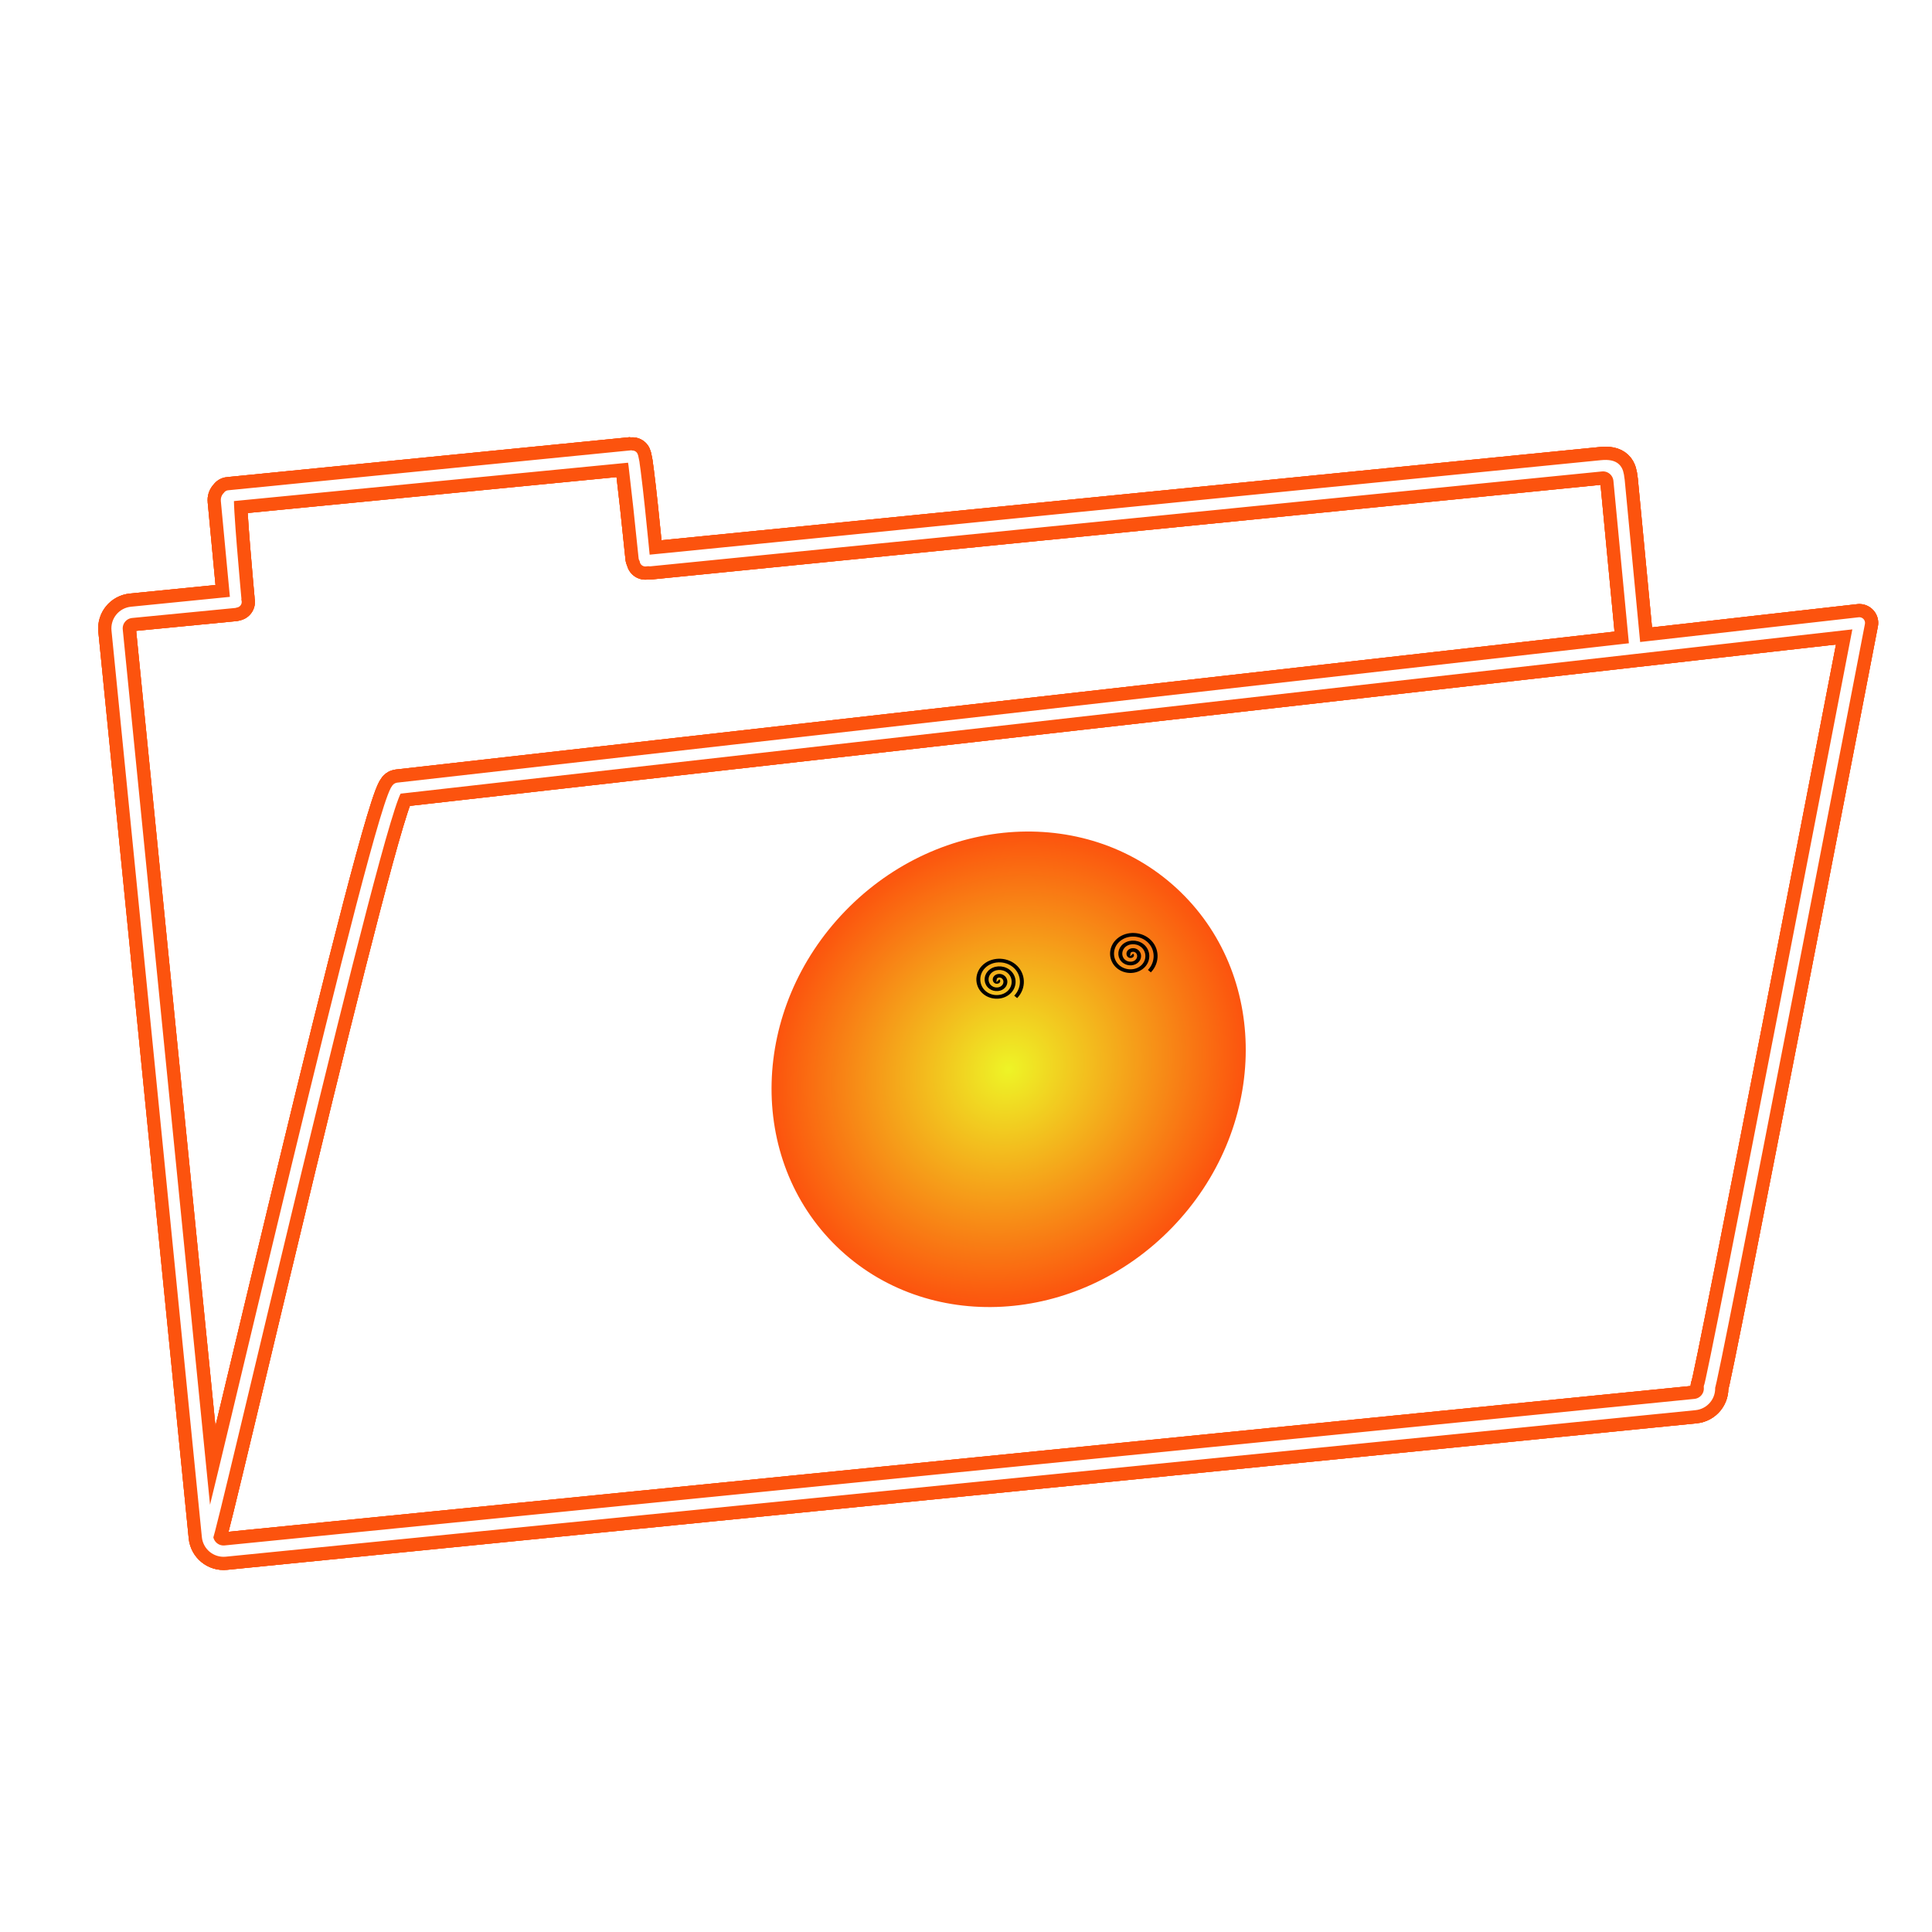 <?xml version="1.0" encoding="UTF-8" standalone="no"?>
<!-- Created with Inkscape (http://www.inkscape.org/) -->

<svg
   xmlns:dc="http://purl.org/dc/elements/1.1/"
   xmlns:cc="http://creativecommons.org/ns#"
   xmlns:rdf="http://www.w3.org/1999/02/22-rdf-syntax-ns#"
   xmlns:svg="http://www.w3.org/2000/svg"
   xmlns="http://www.w3.org/2000/svg"
   xmlns:xlink="http://www.w3.org/1999/xlink"
   xmlns:sodipodi="http://sodipodi.sourceforge.net/DTD/sodipodi-0.dtd"
   xmlns:inkscape="http://www.inkscape.org/namespaces/inkscape"
   width="512"
   height="512"
   id="svg2"
   version="1.1"
   inkscape:version="0.48.1 "
   sodipodi:docname="media.svg"
   inkscape:export-filename="C:\projects\springworkspace\droid\wherewerewe\WhereWereWe\res\drawable-hdpi\media.png"
   inkscape:export-xdpi="21.09"
   inkscape:export-ydpi="21.09">
  <defs
     id="defs4">
    <linearGradient
       inkscape:collect="always"
       id="linearGradient3768">
      <stop
         style="stop-color:#000000;stop-opacity:1;"
         offset="0"
         id="stop3770" />
      <stop
         style="stop-color:#000000;stop-opacity:0;"
         offset="1"
         id="stop3772" />
    </linearGradient>
    <filter
       inkscape:collect="always"
       id="filter3890">
      <feGaussianBlur
         inkscape:collect="always"
         stdDeviation="7.52"
         id="feGaussianBlur3892" />
    </filter>
    <filter
       inkscape:collect="always"
       id="filter3896">
      <feGaussianBlur
         inkscape:collect="always"
         stdDeviation="2.82"
         id="feGaussianBlur3898" />
    </filter>
    <linearGradient
       inkscape:collect="always"
       xlink:href="#linearGradient3768"
       id="linearGradient3774"
       x1="176.779"
       y1="818.896"
       x2="425.65"
       y2="818.896"
       gradientUnits="userSpaceOnUse" />
    <filter
       inkscape:collect="always"
       id="filter3780">
      <feGaussianBlur
         inkscape:collect="always"
         stdDeviation="2.316"
         id="feGaussianBlur3782" />
    </filter>
    <filter
       inkscape:collect="always"
       id="filter3788"
       x="-0.03"
       width="1.06"
       y="-0.118"
       height="1.236">
      <feGaussianBlur
         inkscape:collect="always"
         stdDeviation="3.188"
         id="feGaussianBlur3790" />
    </filter>
    <radialGradient
       inkscape:collect="always"
       xlink:href="#linearGradient7069"
       id="radialGradient7089"
       cx="110"
       cy="290"
       fx="110"
       fy="290"
       r="70"
       gradientUnits="userSpaceOnUse" />
    <linearGradient
       id="linearGradient7069">
      <stop
         style="stop-color:#eef426;stop-opacity:1;"
         offset="0"
         id="stop7071" />
      <stop
         style="stop-color:#fc530e;stop-opacity:1;"
         offset="1"
         id="stop7073" />
    </linearGradient>
    <radialGradient
       r="70"
       fy="290"
       fx="110"
       cy="290"
       cx="110"
       gradientUnits="userSpaceOnUse"
       id="radialGradient3811"
       xlink:href="#linearGradient7069"
       inkscape:collect="always" />
    <filter
       inkscape:collect="always"
       id="filter3872">
      <feGaussianBlur
         inkscape:collect="always"
         stdDeviation="2.805"
         id="feGaussianBlur3874" />
    </filter>
  </defs>
  <sodipodi:namedview
     id="base"
     pagecolor="#ffffff"
     bordercolor="#666666"
     borderopacity="1.0"
     inkscape:pageopacity="0.0"
     inkscape:pageshadow="2"
     inkscape:zoom="0.98994949"
     inkscape:cx="103.90076"
     inkscape:cy="258.19956"
     inkscape:document-units="px"
     inkscape:current-layer="layer1"
     showgrid="false"
     inkscape:window-width="1562"
     inkscape:window-height="964"
     inkscape:window-x="62"
     inkscape:window-y="43"
     inkscape:window-maximized="0" />
  <g
     inkscape:label="Layer 1"
     inkscape:groupmode="layer"
     id="layer1"
     transform="translate(0,-540.362)">
    <path
       d="M 61.057,671.737 166.796,661.441 c 0.641,-0.062 1.113,0.883 1.184,1.509 l 1.336,11.721 1.415,13.496 c 0.066,0.626 -2.555,-27.048 -3.197,-26.985 L 60.593,671.784 c -0.641,0.064 1.943,27.893 1.884,27.266 l -2.461,-26.069 c -0.059,-0.627 0.401,-1.181 1.042,-1.243 z M 453.016,907.887 c 0.238,2.362 -1.477,4.454 -3.839,4.69 l -389.498,38.831 c -2.363,0.235 -4.454,-1.477 -4.69,-3.839 L 31.039,707.331 c -0.236,-2.363 1.476,-4.46 3.839,-4.69 l 27.262,-2.647 M 171.021,688.979 424.376,663.81 c 2.363,-0.235 4.454,1.477 4.69,3.839 l 4.087,42.901 m -4.15,-43.28 c -0.236,-2.363 -0.787,-3.843 -4.627,-3.461 l -252.178,25.141 m -109.639,10.93 -27.68,2.76 c -2.363,0.236 -4.075,2.327 -3.839,4.69 l 23.951,240.238 c 0.236,2.362 46.285,-197.837 50.404,-198.304 l 327.886,-37.102 59.469,-6.729 c 0,0 -39.496,204.816 -39.732,202.453"
       style="color:#000000;fill:none;stroke:#fc530e;stroke-width:10;stroke-linecap:round;stroke-linejoin:round;stroke-miterlimit:4;stroke-opacity:1;stroke-dasharray:none;marker:none;visibility:visible;display:inline;overflow:visible;filter:url(#filter3890);enable-background:accumulate"
       id="path3876"
       inkscape:connector-curvature="0" />
    <path
       inkscape:connector-curvature="0"
       id="path3894"
       style="color:#000000;fill:none;stroke:#fc530e;stroke-width:10;stroke-linecap:round;stroke-linejoin:round;stroke-miterlimit:4;stroke-opacity:1;stroke-dasharray:none;marker:none;visibility:visible;display:inline;overflow:visible;filter:url(#filter3890);enable-background:accumulate"
       d="M 61.057,671.737 166.796,661.441 c 0.641,-0.062 1.113,0.883 1.184,1.509 l 1.336,11.721 1.415,13.496 c 0.066,0.626 -2.555,-27.048 -3.197,-26.985 L 60.593,671.784 c -0.641,0.064 1.943,27.893 1.884,27.266 l -2.461,-26.069 c -0.059,-0.627 0.401,-1.181 1.042,-1.243 z M 453.016,907.887 c 0.238,2.362 -1.477,4.454 -3.839,4.69 l -389.498,38.831 c -2.363,0.235 -4.454,-1.477 -4.69,-3.839 L 31.039,707.331 c -0.236,-2.363 1.476,-4.46 3.839,-4.69 l 27.262,-2.647 M 171.021,688.979 424.376,663.81 c 2.363,-0.235 4.454,1.477 4.69,3.839 l 4.087,42.901 m -4.15,-43.28 c -0.236,-2.363 -0.787,-3.843 -4.627,-3.461 l -252.178,25.141 m -109.639,10.93 -27.68,2.76 c -2.363,0.236 -4.075,2.327 -3.839,4.69 l 23.951,240.238 c 0.236,2.362 46.285,-197.837 50.404,-198.304 l 327.886,-37.102 59.469,-6.729 c 0,0 -39.496,204.816 -39.732,202.453" />
    <path
       id="rect2985-3"
       style="color:#000000;fill:none;stroke:#fc530e;stroke-width:10;stroke-linecap:round;stroke-linejoin:round;stroke-miterlimit:4;stroke-opacity:1;stroke-dasharray:none;marker:none;visibility:visible;display:inline;overflow:visible;enable-background:accumulate"
       d="M 61.057,671.737 166.796,661.441 c 0.641,-0.062 1.113,0.883 1.184,1.509 l 1.336,11.721 1.415,13.496 c 0.066,0.626 -2.555,-27.048 -3.197,-26.985 L 60.593,671.784 c -0.641,0.064 1.943,27.893 1.884,27.266 l -2.461,-26.069 c -0.059,-0.627 0.401,-1.181 1.042,-1.243 z m 391.959,236.15 c 0.238,2.362 -1.477,4.454 -3.839,4.69 L 59.679,951.408 c -2.363,0.236 -4.454,-1.477 -4.69,-3.839 L 31.039,707.331 c -0.236,-2.363 1.476,-4.46 3.839,-4.69 l 27.262,-2.647 M 171.021,688.979 424.376,663.81 c 2.363,-0.235 4.454,1.477 4.69,3.839 l 4.087,42.901 m -4.15,-43.28 c -0.236,-2.363 -0.787,-3.843 -4.627,-3.461 l -252.178,25.141 m -109.639,10.93 -27.68,2.76 c -2.363,0.236 -4.075,2.327 -3.839,4.69 l 23.951,240.238 c 0.236,2.363 46.285,-197.837 50.404,-198.303 l 327.886,-37.102 59.469,-6.729 c 0,0 -39.496,204.816 -39.732,202.453"
       inkscape:connector-curvature="0" />
    <path
       id="path3878"
       style="color:#000000;fill:none;stroke:#ffffff;stroke-width:3;stroke-linecap:round;stroke-linejoin:round;stroke-miterlimit:4;stroke-opacity:1;stroke-dasharray:none;marker:none;visibility:visible;display:inline;overflow:visible;filter:url(#filter3896);enable-background:accumulate"
       d="M 61.057,671.737 166.796,661.441 c 0.641,-0.062 1.113,0.883 1.184,1.509 l 1.336,11.721 1.415,13.496 c 0.066,0.626 -2.555,-27.048 -3.197,-26.985 L 60.593,671.784 c -0.641,0.064 1.943,27.893 1.884,27.266 l -2.461,-26.069 c -0.059,-0.627 0.401,-1.181 1.042,-1.243 z m 391.959,236.15 c 0.238,2.362 -1.477,4.454 -3.839,4.69 L 59.679,951.408 c -2.363,0.236 -4.454,-1.477 -4.69,-3.839 L 31.039,707.331 c -0.236,-2.363 1.476,-4.46 3.839,-4.69 l 27.262,-2.647 M 171.021,688.979 424.376,663.81 c 2.363,-0.235 4.454,1.477 4.69,3.839 l 3.688,38.721 0.398,4.181 m -4.15,-43.28 c -0.236,-2.363 -0.787,-3.843 -4.627,-3.461 l -252.178,25.141 m -109.639,10.93 -27.68,2.76 c -2.363,0.236 -4.075,2.327 -3.839,4.69 l 23.951,240.238 c 0.236,2.363 46.285,-197.837 50.404,-198.303 l 327.886,-37.102 59.469,-6.729 c 0,0 -39.496,204.816 -39.732,202.453"
       inkscape:connector-curvature="0"
       sodipodi:nodetypes="ccsccscccccsssssccsccccsccssssccc" />
    <path
       sodipodi:type="arc"
       style="fill:url(#radialGradient3811);fill-opacity:1;filter:url(#filter3872)"
       id="path3780"
       sodipodi:cx="110"
       sodipodi:cy="290"
       sodipodi:rx="70"
       sodipodi:ry="70"
       d="m 180,290 c 0,38.66 -31.34,70 -70,70 -38.66,0 -70,-31.34 -70,-70 0,-38.66 31.34,-70 70,-70 38.66,0 70,31.34 70,70 z"
       transform="matrix(-0.651,0.671,-0.618,-0.6,518.133,923.927)" />
    <path
       sodipodi:type="spiral"
       style="fill:none;stroke:#000000;stroke-width:1.114px;stroke-linecap:butt;stroke-linejoin:miter;stroke-opacity:1"
       id="path2991"
       sodipodi:cx="80"
       sodipodi:cy="225"
       sodipodi:expansion="1"
       sodipodi:revolution="3"
       sodipodi:radius="7.0710678"
       sodipodi:argument="-18.064157"
       sodipodi:t0="0"
       d="m 80,225 c 0.251,0.251 -0.214,0.462 -0.417,0.417 -0.549,-0.122 -0.637,-0.824 -0.417,-1.25 0.394,-0.761 1.416,-0.85 2.083,-0.417 0.98,0.637 1.07,2.015 0.417,2.917 -0.871,1.201 -2.618,1.293 -3.75,0.417 -1.425,-1.103 -1.517,-3.221 -0.417,-4.583 1.333,-1.65 3.826,-1.742 5.417,-0.417 1.875,1.562 1.968,4.431 0.417,6.25 -1.791,2.101 -5.036,2.194 -7.083,0.417 -2.326,-2.019 -2.42,-5.641 -0.417,-7.917 2.247,-2.553 6.247,-2.646 8.75,-0.417 2.779,2.475 2.872,6.853 0.417,9.583"
       transform="matrix(0.935,0,0,0.862,189.692,606.287)" />
    <path
       sodipodi:type="spiral"
       style="fill:none;stroke:#000000;stroke-width:1.114px;stroke-linecap:butt;stroke-linejoin:miter;stroke-opacity:1"
       id="path2991-5"
       sodipodi:cx="80"
       sodipodi:cy="225"
       sodipodi:expansion="1"
       sodipodi:revolution="3"
       sodipodi:radius="7.0710678"
       sodipodi:argument="-18.064157"
       sodipodi:t0="0"
       d="m 80,225 c 0.251,0.251 -0.214,0.462 -0.417,0.417 -0.549,-0.122 -0.637,-0.824 -0.417,-1.25 0.394,-0.761 1.416,-0.85 2.083,-0.417 0.98,0.637 1.07,2.015 0.417,2.917 -0.871,1.201 -2.618,1.293 -3.75,0.417 -1.425,-1.103 -1.517,-3.221 -0.417,-4.583 1.333,-1.65 3.826,-1.742 5.417,-0.417 1.875,1.562 1.968,4.431 0.417,6.25 -1.791,2.101 -5.036,2.194 -7.083,0.417 -2.326,-2.019 -2.42,-5.641 -0.417,-7.917 2.247,-2.553 6.247,-2.646 8.75,-0.417 2.779,2.475 2.872,6.853 0.417,9.583"
       transform="matrix(0.935,0,0,0.862,225.129,599.463)" />
  </g>
</svg>
